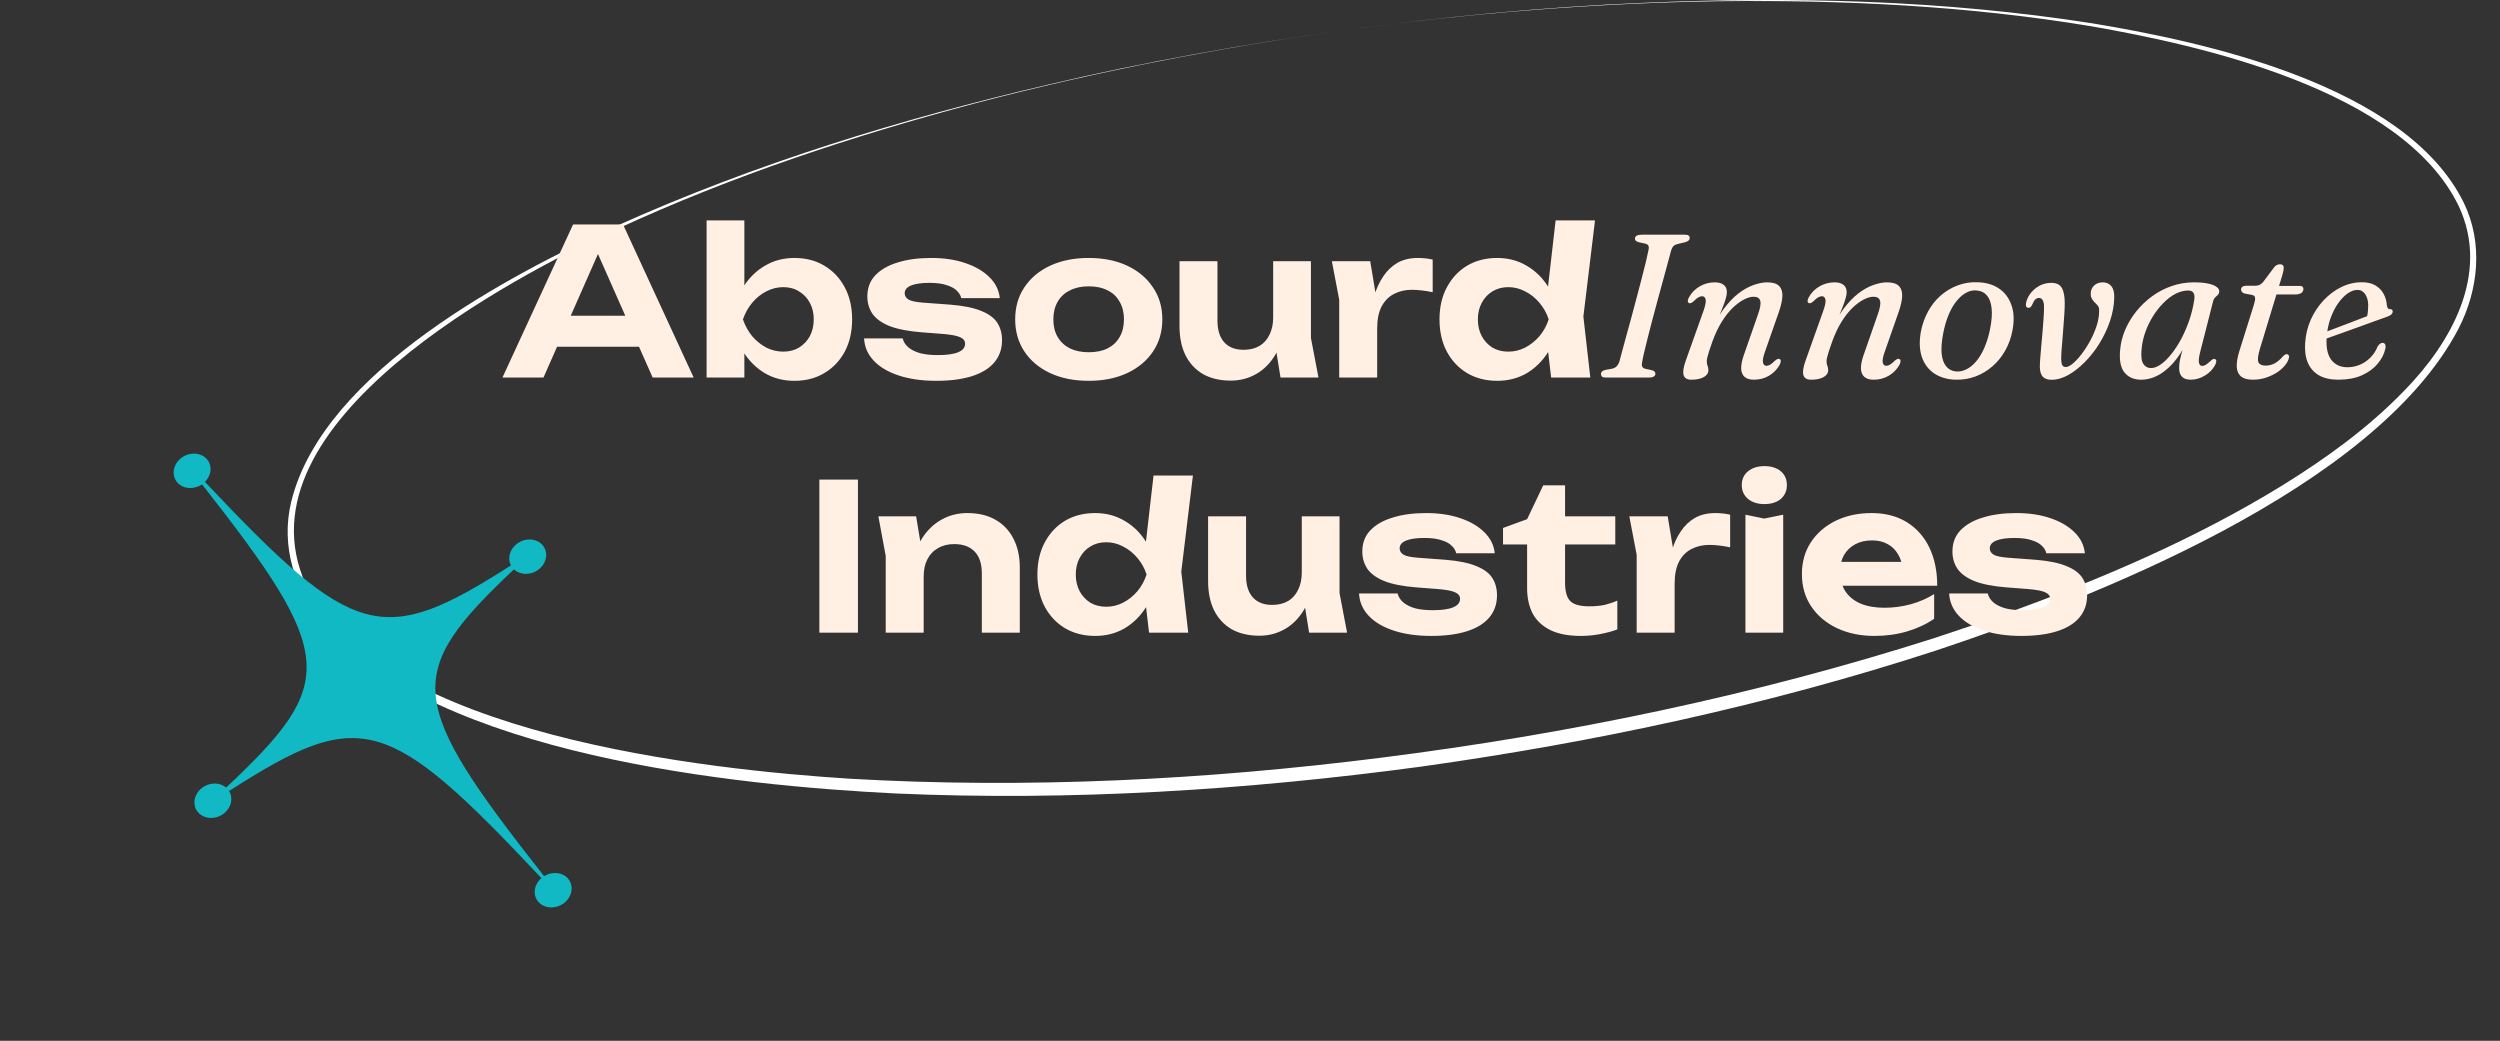 <svg width="245" height="102" viewBox="0 0 245 102" fill="none" xmlns="http://www.w3.org/2000/svg">
<rect x="0" y="0" width="245" height="102" fill="#333333" stroke="none"/>
<path d="M131.702 2.963C119.592 4.663 107.401 7.008 95.508 10.139C83.604 13.317 71.763 17.22 60.419 22.467C50.37 27.062 22.886 41.426 29.948 57.231C37.346 72.083 69.363 75.426 83.265 76.314C100.645 77.316 118.159 76.433 135.45 74.243C153.651 71.939 171.817 68.189 189.464 62.564C191.382 61.926 194.585 60.869 196.493 60.162C205.8 56.787 215.018 52.881 223.635 47.593C227.913 44.941 232.085 41.957 235.693 38.207C240.062 33.722 244.121 26.895 240.941 20.167C235.418 8.777 215.546 4.423 204.981 2.581C192.877 0.563 180.57 -0.021 168.347 0.119C156.149 0.3 143.818 1.329 131.702 2.961V2.963ZM131.702 2.963C141.374 1.654 151.273 0.684 160.999 0.281C175.672 -0.359 190.453 0.009 205.019 2.281C215.835 4.073 235.753 8.283 241.448 19.861C243.381 23.84 242.893 28.428 240.914 32.251C232.681 47.943 204.772 58.752 189.753 63.743C173.246 69.127 156.267 72.746 139.235 75.133C122.196 77.43 104.953 78.517 87.804 77.762C72.154 76.984 42.843 74.049 31.613 61.038C28.916 57.864 27.474 53.547 28.545 49.147C31.698 36.335 50.227 26.842 60.321 22.186C74.008 16.028 88.292 11.66 102.683 8.303C112.215 6.056 122.036 4.311 131.702 2.963Z" fill="white"/>
<path d="M19.409 79.605C18.816 78.915 18.986 77.845 19.789 77.219C20.525 76.646 21.535 76.648 22.157 77.184C33.09 66.914 32.983 64.263 19.799 47.465C19.002 48.008 17.941 47.939 17.372 47.278C16.778 46.588 16.948 45.518 17.751 44.892C18.554 44.267 19.691 44.319 20.285 45.009C20.829 45.642 20.726 46.587 20.085 47.224C34.731 62.758 37.49 63.45 50.069 55.414C49.717 54.739 49.934 53.853 50.638 53.306C51.441 52.68 52.577 52.733 53.171 53.422C53.764 54.112 53.594 55.182 52.791 55.807C52.034 56.397 50.987 56.376 50.369 55.795C39.515 66.028 39.804 68.698 53.32 85.865C54.104 85.379 55.115 85.463 55.666 86.103C56.259 86.793 56.089 87.863 55.286 88.488C54.483 89.114 53.347 89.061 52.753 88.372C52.178 87.703 52.325 86.688 53.06 86.055C37.952 69.986 35.313 69.271 22.446 77.52C22.876 78.206 22.679 79.147 21.942 79.721C21.139 80.346 20.003 80.294 19.409 79.605Z" fill="#10B9C3"/>
<path d="M53.34 33.98V30.94H63.7V33.98H53.34ZM61.06 22L67.98 37H63.96L58.02 23.58H59.18L53.26 37H49.24L56.16 22H61.06ZM69.247 21.6H72.947V29.06L72.447 30.04V32.72L72.947 33.68V37H69.247V21.6ZM71.707 31.3C71.907 30.073 72.287 29.013 72.847 28.12C73.407 27.227 74.114 26.533 74.967 26.04C75.82 25.533 76.78 25.28 77.847 25.28C78.967 25.28 79.947 25.533 80.787 26.04C81.64 26.547 82.307 27.253 82.787 28.16C83.267 29.053 83.507 30.1 83.507 31.3C83.507 32.5 83.267 33.553 82.787 34.46C82.307 35.353 81.64 36.053 80.787 36.56C79.947 37.067 78.967 37.32 77.847 37.32C76.78 37.32 75.82 37.073 74.967 36.58C74.114 36.073 73.407 35.373 72.847 34.48C72.287 33.573 71.907 32.513 71.707 31.3ZM79.747 31.3C79.747 30.687 79.62 30.147 79.367 29.68C79.114 29.2 78.76 28.827 78.307 28.56C77.867 28.28 77.353 28.14 76.767 28.14C76.18 28.14 75.62 28.28 75.087 28.56C74.567 28.827 74.107 29.2 73.707 29.68C73.32 30.147 73.02 30.687 72.807 31.3C73.02 31.913 73.32 32.46 73.707 32.94C74.107 33.407 74.567 33.78 75.087 34.06C75.62 34.327 76.18 34.46 76.767 34.46C77.353 34.46 77.867 34.327 78.307 34.06C78.76 33.78 79.114 33.407 79.367 32.94C79.62 32.46 79.747 31.913 79.747 31.3ZM98.2 33.34C98.2 34.193 97.947 34.92 97.44 35.52C96.947 36.107 96.22 36.553 95.26 36.86C94.3 37.167 93.133 37.32 91.76 37.32C90.36 37.32 89.133 37.147 88.08 36.8C87.027 36.453 86.207 35.967 85.62 35.34C85.034 34.713 84.72 33.987 84.68 33.16H88.46C88.54 33.493 88.727 33.787 89.02 34.04C89.327 34.293 89.72 34.487 90.2 34.62C90.68 34.74 91.247 34.8 91.9 34.8C92.78 34.8 93.447 34.707 93.9 34.52C94.353 34.333 94.58 34.053 94.58 33.68C94.58 33.4 94.413 33.187 94.08 33.04C93.76 32.893 93.18 32.787 92.34 32.72L90.26 32.56C88.954 32.453 87.913 32.247 87.14 31.94C86.367 31.62 85.814 31.213 85.48 30.72C85.16 30.227 85 29.673 85 29.06C85 28.22 85.26 27.527 85.78 26.98C86.314 26.42 87.047 26 87.98 25.72C88.913 25.427 90.007 25.28 91.26 25.28C92.513 25.28 93.627 25.447 94.6 25.78C95.587 26.113 96.374 26.573 96.96 27.16C97.56 27.747 97.9 28.433 97.98 29.22H94.2C94.147 28.953 94 28.707 93.76 28.48C93.534 28.253 93.2 28.073 92.76 27.94C92.334 27.793 91.773 27.72 91.08 27.72C90.293 27.72 89.694 27.807 89.28 27.98C88.867 28.153 88.66 28.407 88.66 28.74C88.66 28.993 88.787 29.2 89.04 29.36C89.293 29.507 89.773 29.607 90.48 29.66L93.18 29.86C94.46 29.967 95.46 30.173 96.18 30.48C96.913 30.773 97.433 31.16 97.74 31.64C98.047 32.12 98.2 32.687 98.2 33.34ZM106.688 37.32C105.248 37.32 103.988 37.067 102.908 36.56C101.828 36.053 100.988 35.347 100.388 34.44C99.788 33.533 99.488 32.487 99.488 31.3C99.488 30.1 99.788 29.053 100.388 28.16C100.988 27.253 101.828 26.547 102.908 26.04C104.001 25.533 105.261 25.28 106.688 25.28C108.128 25.28 109.388 25.533 110.468 26.04C111.548 26.547 112.388 27.253 112.988 28.16C113.601 29.053 113.908 30.1 113.908 31.3C113.908 32.5 113.601 33.553 112.988 34.46C112.388 35.353 111.548 36.053 110.468 36.56C109.388 37.067 108.128 37.32 106.688 37.32ZM106.688 34.52C107.421 34.52 108.041 34.393 108.548 34.14C109.068 33.873 109.461 33.5 109.728 33.02C110.008 32.54 110.148 31.967 110.148 31.3C110.148 30.633 110.008 30.06 109.728 29.58C109.461 29.087 109.068 28.713 108.548 28.46C108.041 28.193 107.421 28.06 106.688 28.06C105.981 28.06 105.368 28.193 104.848 28.46C104.328 28.713 103.928 29.087 103.648 29.58C103.368 30.06 103.228 30.633 103.228 31.3C103.228 31.967 103.368 32.54 103.648 33.02C103.928 33.5 104.328 33.873 104.848 34.14C105.368 34.393 105.981 34.52 106.688 34.52ZM120.611 37.3C119.557 37.3 118.651 37.087 117.891 36.66C117.144 36.22 116.571 35.6 116.171 34.8C115.784 34 115.591 33.053 115.591 31.96V25.6H119.311V31.42C119.311 32.34 119.531 33.047 119.971 33.54C120.411 34.033 121.044 34.28 121.871 34.28C122.484 34.28 123.004 34.153 123.431 33.9C123.857 33.647 124.184 33.28 124.411 32.8C124.651 32.32 124.771 31.753 124.771 31.1L125.931 31.72C125.797 32.92 125.477 33.94 124.971 34.78C124.477 35.607 123.851 36.233 123.091 36.66C122.344 37.087 121.517 37.3 120.611 37.3ZM125.491 37L124.771 32.56V25.6H128.471V33.12L129.211 37H125.491ZM130.523 25.6H134.283L134.963 29.7V37H131.243V29.38L130.523 25.6ZM140.403 25.44V28.64C140.043 28.56 139.683 28.5 139.323 28.46C138.977 28.42 138.657 28.4 138.363 28.4C137.723 28.4 137.143 28.533 136.623 28.8C136.117 29.053 135.71 29.46 135.403 30.02C135.11 30.58 134.963 31.307 134.963 32.2L134.223 31.28C134.317 30.467 134.47 29.7 134.683 28.98C134.897 28.26 135.19 27.627 135.563 27.08C135.937 26.52 136.397 26.08 136.943 25.76C137.503 25.44 138.177 25.28 138.963 25.28C139.19 25.28 139.43 25.293 139.683 25.32C139.937 25.347 140.177 25.387 140.403 25.44ZM152.011 37L151.511 32.7L152.191 31.34L151.531 29.62L152.451 21.6H156.311L155.171 31.02L155.851 37H152.011ZM152.871 31.3C152.671 32.513 152.291 33.573 151.731 34.48C151.171 35.373 150.464 36.073 149.611 36.58C148.757 37.073 147.797 37.32 146.731 37.32C145.611 37.32 144.624 37.067 143.771 36.56C142.931 36.053 142.271 35.353 141.791 34.46C141.311 33.553 141.071 32.5 141.071 31.3C141.071 30.1 141.311 29.053 141.791 28.16C142.271 27.253 142.931 26.547 143.771 26.04C144.624 25.533 145.611 25.28 146.731 25.28C147.797 25.28 148.757 25.533 149.611 26.04C150.464 26.533 151.171 27.227 151.731 28.12C152.304 29.013 152.684 30.073 152.871 31.3ZM144.831 31.3C144.831 31.913 144.957 32.46 145.211 32.94C145.464 33.407 145.811 33.78 146.251 34.06C146.704 34.327 147.224 34.46 147.811 34.46C148.397 34.46 148.951 34.327 149.471 34.06C150.004 33.78 150.471 33.407 150.871 32.94C151.271 32.46 151.571 31.913 151.771 31.3C151.571 30.687 151.271 30.147 150.871 29.68C150.471 29.2 150.004 28.827 149.471 28.56C148.951 28.28 148.397 28.14 147.811 28.14C147.224 28.14 146.704 28.28 146.251 28.56C145.811 28.827 145.464 29.2 145.211 29.68C144.957 30.147 144.831 30.687 144.831 31.3ZM160.938 35.45C160.884 35.657 160.884 35.817 160.938 35.93C160.991 36.043 161.104 36.117 161.278 36.15L161.848 36.27C161.981 36.303 162.078 36.35 162.138 36.41C162.198 36.463 162.228 36.537 162.228 36.63C162.228 36.743 162.174 36.833 162.068 36.9C161.968 36.967 161.834 37 161.668 37H157.378C157.191 37 157.064 36.97 156.998 36.91C156.931 36.843 156.898 36.76 156.898 36.66C156.898 36.553 156.934 36.467 157.008 36.4C157.088 36.333 157.194 36.283 157.328 36.25L157.948 36.14C158.148 36.1 158.304 36.023 158.418 35.91C158.538 35.797 158.634 35.63 158.708 35.41C158.774 35.15 158.868 34.797 158.988 34.35C159.114 33.897 159.254 33.383 159.408 32.81C159.568 32.237 159.734 31.63 159.908 30.99C160.081 30.35 160.251 29.71 160.418 29.07C160.591 28.43 160.751 27.82 160.898 27.24C161.051 26.653 161.184 26.127 161.298 25.66C161.411 25.193 161.494 24.817 161.548 24.53C161.594 24.343 161.594 24.197 161.548 24.09C161.501 23.983 161.388 23.91 161.208 23.87L160.608 23.74C160.468 23.7 160.368 23.653 160.308 23.6C160.254 23.54 160.228 23.463 160.228 23.37C160.228 23.25 160.284 23.16 160.398 23.1C160.511 23.033 160.674 23 160.888 23H165.128C165.308 23 165.428 23.03 165.488 23.09C165.554 23.143 165.588 23.22 165.588 23.32C165.588 23.427 165.548 23.513 165.468 23.58C165.394 23.647 165.281 23.7 165.128 23.74L164.458 23.9C164.271 23.94 164.128 24.003 164.028 24.09C163.928 24.177 163.844 24.32 163.778 24.52C163.698 24.82 163.591 25.217 163.458 25.71C163.324 26.197 163.174 26.747 163.008 27.36C162.841 27.967 162.668 28.603 162.488 29.27C162.308 29.93 162.131 30.587 161.958 31.24C161.791 31.887 161.634 32.493 161.488 33.06C161.348 33.62 161.228 34.11 161.128 34.53C161.028 34.95 160.964 35.257 160.938 35.45ZM165.514 29.7C165.441 29.66 165.404 29.59 165.404 29.49C165.404 29.39 165.444 29.27 165.524 29.13C165.771 28.683 166.117 28.33 166.564 28.07C167.017 27.803 167.517 27.67 168.064 27.67C168.424 27.67 168.707 27.75 168.914 27.91C169.127 28.07 169.234 28.31 169.234 28.63C169.234 28.823 169.194 29.047 169.114 29.3C169.041 29.553 168.934 29.853 168.794 30.2C168.654 30.547 168.484 30.963 168.284 31.45C168.084 31.93 167.864 32.497 167.624 33.15L167.584 32.75C167.964 31.797 168.394 30.993 168.874 30.34C169.354 29.687 169.847 29.163 170.354 28.77C170.867 28.377 171.367 28.097 171.854 27.93C172.341 27.757 172.784 27.67 173.184 27.67C173.737 27.67 174.127 27.79 174.354 28.03C174.587 28.263 174.694 28.597 174.674 29.03C174.654 29.463 174.537 29.983 174.324 30.59L172.984 34.42C172.791 34.953 172.721 35.327 172.774 35.54C172.827 35.747 172.941 35.85 173.114 35.85C173.227 35.85 173.347 35.813 173.474 35.74C173.601 35.667 173.754 35.54 173.934 35.36C174.047 35.267 174.137 35.207 174.204 35.18C174.277 35.153 174.344 35.157 174.404 35.19C174.484 35.223 174.521 35.29 174.514 35.39C174.514 35.49 174.477 35.613 174.404 35.76C174.157 36.2 173.811 36.553 173.364 36.82C172.924 37.08 172.431 37.21 171.884 37.21C171.477 37.21 171.171 37.117 170.964 36.93C170.757 36.743 170.647 36.473 170.634 36.12C170.627 35.76 170.711 35.33 170.884 34.83L172.264 30.87C172.504 30.21 172.584 29.747 172.504 29.48C172.431 29.213 172.214 29.08 171.854 29.08C171.581 29.08 171.267 29.17 170.914 29.35C170.561 29.53 170.194 29.8 169.814 30.16C169.441 30.52 169.081 30.977 168.734 31.53C168.394 32.077 168.091 32.717 167.824 33.45C167.684 33.857 167.571 34.187 167.484 34.44C167.404 34.693 167.347 34.893 167.314 35.04C167.281 35.187 167.264 35.313 167.264 35.42C167.264 35.593 167.291 35.74 167.344 35.86C167.397 35.973 167.424 36.113 167.424 36.28C167.424 36.56 167.271 36.787 166.964 36.96C166.664 37.127 166.257 37.21 165.744 37.21C165.331 37.21 165.081 37.057 164.994 36.75C164.907 36.437 164.981 35.96 165.214 35.32L166.944 30.46C167.131 29.927 167.201 29.557 167.154 29.35C167.107 29.137 166.991 29.03 166.804 29.03C166.697 29.03 166.577 29.067 166.444 29.14C166.317 29.207 166.164 29.333 165.984 29.52C165.877 29.613 165.787 29.673 165.714 29.7C165.647 29.727 165.581 29.727 165.514 29.7ZM177.252 29.7C177.179 29.66 177.142 29.59 177.142 29.49C177.142 29.39 177.182 29.27 177.262 29.13C177.509 28.683 177.856 28.33 178.302 28.07C178.756 27.803 179.256 27.67 179.802 27.67C180.162 27.67 180.446 27.75 180.652 27.91C180.866 28.07 180.972 28.31 180.972 28.63C180.972 28.823 180.932 29.047 180.852 29.3C180.779 29.553 180.672 29.853 180.532 30.2C180.392 30.547 180.222 30.963 180.022 31.45C179.822 31.93 179.602 32.497 179.362 33.15L179.322 32.75C179.702 31.797 180.132 30.993 180.612 30.34C181.092 29.687 181.586 29.163 182.092 28.77C182.606 28.377 183.106 28.097 183.592 27.93C184.079 27.757 184.522 27.67 184.922 27.67C185.476 27.67 185.866 27.79 186.092 28.03C186.326 28.263 186.432 28.597 186.412 29.03C186.392 29.463 186.276 29.983 186.062 30.59L184.722 34.42C184.529 34.953 184.459 35.327 184.512 35.54C184.566 35.747 184.679 35.85 184.852 35.85C184.966 35.85 185.086 35.813 185.212 35.74C185.339 35.667 185.492 35.54 185.672 35.36C185.786 35.267 185.876 35.207 185.942 35.18C186.016 35.153 186.082 35.157 186.142 35.19C186.222 35.223 186.259 35.29 186.252 35.39C186.252 35.49 186.216 35.613 186.142 35.76C185.896 36.2 185.549 36.553 185.102 36.82C184.662 37.08 184.169 37.21 183.622 37.21C183.216 37.21 182.909 37.117 182.702 36.93C182.496 36.743 182.386 36.473 182.372 36.12C182.366 35.76 182.449 35.33 182.622 34.83L184.002 30.87C184.242 30.21 184.322 29.747 184.242 29.48C184.169 29.213 183.952 29.08 183.592 29.08C183.319 29.08 183.006 29.17 182.652 29.35C182.299 29.53 181.932 29.8 181.552 30.16C181.179 30.52 180.819 30.977 180.472 31.53C180.132 32.077 179.829 32.717 179.562 33.45C179.422 33.857 179.309 34.187 179.222 34.44C179.142 34.693 179.086 34.893 179.052 35.04C179.019 35.187 179.002 35.313 179.002 35.42C179.002 35.593 179.029 35.74 179.082 35.86C179.136 35.973 179.162 36.113 179.162 36.28C179.162 36.56 179.009 36.787 178.702 36.96C178.402 37.127 177.996 37.21 177.482 37.21C177.069 37.21 176.819 37.057 176.732 36.75C176.646 36.437 176.719 35.96 176.952 35.32L178.682 30.46C178.869 29.927 178.939 29.557 178.892 29.35C178.846 29.137 178.729 29.03 178.542 29.03C178.436 29.03 178.316 29.067 178.182 29.14C178.056 29.207 177.902 29.333 177.722 29.52C177.616 29.613 177.526 29.673 177.452 29.7C177.386 29.727 177.319 29.727 177.252 29.7ZM193.79 27.66C194.61 27.68 195.307 27.88 195.88 28.26C196.454 28.64 196.864 29.177 197.11 29.87C197.364 30.557 197.404 31.38 197.23 32.34C197.097 33.067 196.86 33.733 196.52 34.34C196.18 34.947 195.76 35.467 195.26 35.9C194.76 36.333 194.2 36.667 193.58 36.9C192.967 37.127 192.314 37.23 191.62 37.21C190.827 37.183 190.144 36.983 189.57 36.61C189.004 36.237 188.597 35.703 188.35 35.01C188.11 34.317 188.074 33.49 188.24 32.53C188.38 31.797 188.617 31.127 188.95 30.52C189.284 29.913 189.697 29.393 190.19 28.96C190.69 28.527 191.244 28.197 191.85 27.97C192.464 27.737 193.11 27.633 193.79 27.66ZM191.66 36.4C191.947 36.427 192.23 36.387 192.51 36.28C192.79 36.173 193.057 36.007 193.31 35.78C193.57 35.547 193.807 35.263 194.02 34.93C194.24 34.59 194.434 34.197 194.6 33.75C194.774 33.303 194.914 32.813 195.02 32.28C195.187 31.453 195.24 30.767 195.18 30.22C195.12 29.667 194.967 29.247 194.72 28.96C194.48 28.667 194.157 28.503 193.75 28.47C193.464 28.437 193.184 28.473 192.91 28.58C192.644 28.687 192.384 28.857 192.13 29.09C191.884 29.317 191.65 29.6 191.43 29.94C191.217 30.28 191.027 30.673 190.86 31.12C190.694 31.56 190.557 32.05 190.45 32.59C190.284 33.417 190.227 34.107 190.28 34.66C190.34 35.207 190.49 35.623 190.73 35.91C190.97 36.197 191.28 36.36 191.66 36.4ZM199.904 35.97C199.904 35.75 199.918 35.463 199.944 35.11C199.971 34.75 200.004 34.353 200.044 33.92C200.084 33.48 200.124 33.033 200.164 32.58C200.204 32.12 200.238 31.683 200.264 31.27C200.298 30.85 200.314 30.48 200.314 30.16C200.321 29.84 200.281 29.6 200.194 29.44C200.114 29.28 199.991 29.2 199.824 29.2C199.691 29.2 199.571 29.247 199.464 29.34C199.364 29.433 199.274 29.58 199.194 29.78C199.128 29.927 199.064 30.03 199.004 30.09C198.944 30.143 198.874 30.17 198.794 30.17C198.708 30.17 198.638 30.137 198.584 30.07C198.531 29.997 198.518 29.89 198.544 29.75C198.598 29.423 198.734 29.107 198.954 28.8C199.181 28.487 199.471 28.23 199.824 28.03C200.184 27.823 200.584 27.72 201.024 27.72C201.524 27.72 201.868 27.883 202.054 28.21C202.248 28.537 202.344 29.037 202.344 29.71C202.344 30.017 202.331 30.373 202.304 30.78C202.278 31.187 202.248 31.61 202.214 32.05C202.188 32.483 202.154 32.907 202.114 33.32C202.081 33.727 202.051 34.093 202.024 34.42C202.004 34.74 201.994 34.983 201.994 35.15C202.001 35.457 202.038 35.67 202.104 35.79C202.178 35.91 202.288 35.97 202.434 35.97C202.621 35.97 202.851 35.86 203.124 35.64C203.398 35.413 203.681 35.11 203.974 34.73C204.274 34.343 204.554 33.913 204.814 33.44C205.074 32.967 205.288 32.48 205.454 31.98C205.621 31.48 205.708 31 205.714 30.54C205.728 30.333 205.708 30.177 205.654 30.07C205.601 29.963 205.494 29.837 205.334 29.69C205.188 29.557 205.074 29.413 204.994 29.26C204.914 29.107 204.881 28.923 204.894 28.71C204.908 28.417 205.021 28.17 205.234 27.97C205.454 27.77 205.731 27.67 206.064 27.67C206.431 27.67 206.714 27.797 206.914 28.05C207.121 28.297 207.214 28.68 207.194 29.2C207.174 29.953 207.034 30.713 206.774 31.48C206.514 32.24 206.171 32.967 205.744 33.66C205.318 34.347 204.838 34.957 204.304 35.49C203.778 36.023 203.234 36.447 202.674 36.76C202.114 37.067 201.574 37.22 201.054 37.22C200.674 37.22 200.388 37.12 200.194 36.92C200.008 36.72 199.911 36.403 199.904 35.97ZM215.636 34.42C215.496 34.967 215.449 35.343 215.496 35.55C215.543 35.757 215.646 35.86 215.806 35.86C215.926 35.86 216.046 35.823 216.166 35.75C216.286 35.677 216.439 35.553 216.626 35.38C216.733 35.28 216.819 35.217 216.886 35.19C216.959 35.163 217.026 35.167 217.086 35.2C217.166 35.24 217.203 35.31 217.196 35.41C217.196 35.503 217.159 35.623 217.086 35.77C216.846 36.21 216.503 36.56 216.056 36.82C215.616 37.08 215.163 37.21 214.696 37.21C214.309 37.21 214.023 37.113 213.836 36.92C213.649 36.727 213.556 36.447 213.556 36.08C213.556 35.927 213.566 35.757 213.586 35.57C213.613 35.383 213.659 35.153 213.726 34.88C213.793 34.6 213.886 34.257 214.006 33.85C214.126 33.437 214.279 32.933 214.466 32.34L214.646 32.66C214.286 33.627 213.849 34.45 213.336 35.13C212.823 35.803 212.266 36.32 211.666 36.68C211.066 37.033 210.453 37.21 209.826 37.21C209.126 37.21 208.583 36.973 208.196 36.5C207.816 36.027 207.676 35.28 207.776 34.26C207.836 33.593 208.003 32.94 208.276 32.3C208.556 31.66 208.919 31.06 209.366 30.5C209.819 29.94 210.339 29.447 210.926 29.02C211.513 28.593 212.149 28.263 212.836 28.03C213.529 27.79 214.249 27.67 214.996 27.67C215.556 27.67 216.023 27.71 216.396 27.79C216.769 27.87 217.046 27.98 217.226 28.12C217.413 28.253 217.499 28.407 217.486 28.58C217.473 28.72 217.423 28.83 217.336 28.91C217.256 28.99 217.173 29.07 217.086 29.15C216.999 29.223 216.936 29.333 216.896 29.48L215.636 34.42ZM209.876 34.19C209.809 34.883 209.863 35.37 210.036 35.65C210.216 35.93 210.469 36.07 210.796 36.07C211.096 36.07 211.413 35.953 211.746 35.72C212.086 35.487 212.426 35.157 212.766 34.73C213.113 34.303 213.436 33.813 213.736 33.26C214.036 32.7 214.299 32.097 214.526 31.45C214.753 30.803 214.919 30.137 215.026 29.45C215.086 29.11 215.066 28.863 214.966 28.71C214.866 28.55 214.696 28.47 214.456 28.47C214.043 28.47 213.626 28.577 213.206 28.79C212.793 29.003 212.399 29.3 212.026 29.68C211.653 30.053 211.313 30.483 211.006 30.97C210.699 31.457 210.446 31.977 210.246 32.53C210.053 33.077 209.929 33.63 209.876 34.19ZM220.735 28.91L219.945 28.76C219.838 28.72 219.758 28.667 219.705 28.6C219.652 28.533 219.625 28.46 219.625 28.38C219.625 28.26 219.672 28.167 219.765 28.1C219.865 28.033 219.998 28 220.165 28H221.055C221.208 28 221.342 27.97 221.455 27.91C221.575 27.843 221.685 27.753 221.785 27.64L222.885 26.17C222.972 26.063 223.062 25.993 223.155 25.96C223.248 25.92 223.345 25.9 223.445 25.9C223.565 25.9 223.655 25.93 223.715 25.99C223.775 26.05 223.805 26.137 223.805 26.25C223.805 26.323 223.795 26.42 223.775 26.54C223.755 26.653 223.722 26.787 223.675 26.94L221.485 34.14C221.278 34.82 221.225 35.273 221.325 35.5C221.432 35.72 221.665 35.83 222.025 35.83C222.332 35.83 222.618 35.763 222.885 35.63C223.158 35.49 223.438 35.257 223.725 34.93C223.805 34.843 223.872 34.787 223.925 34.76C223.985 34.727 224.045 34.71 224.105 34.71C224.178 34.71 224.235 34.737 224.275 34.79C224.322 34.843 224.338 34.913 224.325 35C224.298 35.22 224.188 35.46 223.995 35.72C223.808 35.973 223.555 36.213 223.235 36.44C222.915 36.66 222.545 36.843 222.125 36.99C221.705 37.137 221.255 37.21 220.775 37.21C220.268 37.21 219.885 37.107 219.625 36.9C219.372 36.687 219.232 36.38 219.205 35.98C219.178 35.573 219.255 35.073 219.435 34.48L220.885 29.85C220.985 29.517 221.022 29.287 220.995 29.16C220.975 29.033 220.888 28.95 220.735 28.91ZM222.425 28.86L222.695 28.02H225.385C225.618 28.02 225.735 28.12 225.735 28.32C225.735 28.487 225.662 28.62 225.515 28.72C225.368 28.813 225.172 28.86 224.925 28.86H222.425ZM227.005 32.87C227.005 32.87 227.128 32.823 227.375 32.73C227.622 32.637 227.945 32.517 228.345 32.37C228.745 32.217 229.175 32.053 229.635 31.88C230.102 31.7 230.555 31.527 230.995 31.36C231.435 31.193 231.818 31.047 232.145 30.92L231.915 31.24C231.968 31.073 232.008 30.887 232.035 30.68C232.062 30.473 232.078 30.227 232.085 29.94C232.085 29.493 231.988 29.127 231.795 28.84C231.608 28.553 231.355 28.41 231.035 28.41C230.722 28.41 230.398 28.527 230.065 28.76C229.732 28.993 229.418 29.32 229.125 29.74C228.832 30.16 228.585 30.65 228.385 31.21C228.185 31.77 228.062 32.377 228.015 33.03C227.942 34.01 228.088 34.75 228.455 35.25C228.828 35.743 229.358 35.99 230.045 35.99C230.458 35.99 230.855 35.913 231.235 35.76C231.622 35.6 231.968 35.37 232.275 35.07C232.588 34.763 232.832 34.393 233.005 33.96C233.098 33.82 233.182 33.727 233.255 33.68C233.328 33.627 233.408 33.6 233.495 33.6C233.602 33.6 233.682 33.647 233.735 33.74C233.795 33.827 233.805 33.967 233.765 34.16C233.658 34.68 233.408 35.173 233.015 35.64C232.628 36.107 232.112 36.487 231.465 36.78C230.818 37.067 230.048 37.21 229.155 37.21C228.388 37.21 227.755 37.067 227.255 36.78C226.755 36.487 226.392 36.073 226.165 35.54C225.938 35 225.852 34.353 225.905 33.6C225.958 32.8 226.142 32.043 226.455 31.33C226.775 30.617 227.192 29.987 227.705 29.44C228.218 28.887 228.795 28.453 229.435 28.14C230.082 27.82 230.758 27.66 231.465 27.66C231.992 27.66 232.432 27.763 232.785 27.97C233.138 28.177 233.408 28.453 233.595 28.8C233.782 29.14 233.888 29.523 233.915 29.95C233.928 30.05 233.958 30.133 234.005 30.2C234.052 30.267 234.118 30.3 234.205 30.3C234.298 30.293 234.368 30.31 234.415 30.35C234.462 30.39 234.485 30.45 234.485 30.53C234.485 30.63 234.442 30.723 234.355 30.81C234.268 30.897 234.102 30.983 233.855 31.07C233.595 31.157 233.248 31.28 232.815 31.44C232.388 31.593 231.922 31.763 231.415 31.95C230.908 32.13 230.398 32.313 229.885 32.5C229.378 32.68 228.912 32.847 228.485 33C228.065 33.153 227.725 33.277 227.465 33.37C227.212 33.463 227.085 33.51 227.085 33.51L227.005 32.87ZM80.298 47H84.078V62H80.298V47ZM86.08 50.6H89.78L90.52 55.04V62H86.8V54.48L86.08 50.6ZM94.78 50.28C95.873 50.28 96.8 50.5 97.56 50.94C98.333 51.38 98.92 52 99.32 52.8C99.733 53.587 99.94 54.533 99.94 55.64V62H96.22V56.2C96.22 55.253 95.987 54.54 95.52 54.06C95.053 53.567 94.387 53.32 93.52 53.32C92.907 53.32 92.373 53.453 91.92 53.72C91.467 53.973 91.12 54.34 90.88 54.82C90.64 55.287 90.52 55.847 90.52 56.5L89.34 55.88C89.487 54.667 89.813 53.647 90.32 52.82C90.84 51.993 91.48 51.367 92.24 50.94C93.013 50.5 93.86 50.28 94.78 50.28ZM112.606 62L112.106 57.7L112.786 56.34L112.126 54.62L113.046 46.6H116.906L115.766 56.02L116.446 62H112.606ZM113.466 56.3C113.266 57.513 112.886 58.573 112.326 59.48C111.766 60.373 111.06 61.073 110.206 61.58C109.353 62.073 108.393 62.32 107.326 62.32C106.206 62.32 105.22 62.067 104.366 61.56C103.526 61.053 102.866 60.353 102.386 59.46C101.906 58.553 101.666 57.5 101.666 56.3C101.666 55.1 101.906 54.053 102.386 53.16C102.866 52.253 103.526 51.547 104.366 51.04C105.22 50.533 106.206 50.28 107.326 50.28C108.393 50.28 109.353 50.533 110.206 51.04C111.06 51.533 111.766 52.227 112.326 53.12C112.9 54.013 113.28 55.073 113.466 56.3ZM105.426 56.3C105.426 56.913 105.553 57.46 105.806 57.94C106.06 58.407 106.406 58.78 106.846 59.06C107.3 59.327 107.82 59.46 108.406 59.46C108.993 59.46 109.546 59.327 110.066 59.06C110.6 58.78 111.066 58.407 111.466 57.94C111.866 57.46 112.166 56.913 112.366 56.3C112.166 55.687 111.866 55.147 111.466 54.68C111.066 54.2 110.6 53.827 110.066 53.56C109.546 53.28 108.993 53.14 108.406 53.14C107.82 53.14 107.3 53.28 106.846 53.56C106.406 53.827 106.06 54.2 105.806 54.68C105.553 55.147 105.426 55.687 105.426 56.3ZM123.414 62.3C122.36 62.3 121.454 62.087 120.694 61.66C119.947 61.22 119.374 60.6 118.974 59.8C118.587 59 118.394 58.053 118.394 56.96V50.6H122.114V56.42C122.114 57.34 122.334 58.047 122.774 58.54C123.214 59.033 123.847 59.28 124.674 59.28C125.287 59.28 125.807 59.153 126.234 58.9C126.66 58.647 126.987 58.28 127.214 57.8C127.454 57.32 127.574 56.753 127.574 56.1L128.734 56.72C128.6 57.92 128.28 58.94 127.774 59.78C127.28 60.607 126.654 61.233 125.894 61.66C125.147 62.087 124.32 62.3 123.414 62.3ZM128.294 62L127.574 57.56V50.6H131.274V58.12L132.014 62H128.294ZM146.706 58.34C146.706 59.193 146.453 59.92 145.946 60.52C145.453 61.107 144.726 61.553 143.766 61.86C142.806 62.167 141.639 62.32 140.266 62.32C138.866 62.32 137.639 62.147 136.586 61.8C135.533 61.453 134.713 60.967 134.126 60.34C133.539 59.713 133.226 58.987 133.186 58.16H136.966C137.046 58.493 137.233 58.787 137.526 59.04C137.833 59.293 138.226 59.487 138.706 59.62C139.186 59.74 139.753 59.8 140.406 59.8C141.286 59.8 141.953 59.707 142.406 59.52C142.859 59.333 143.086 59.053 143.086 58.68C143.086 58.4 142.919 58.187 142.586 58.04C142.266 57.893 141.686 57.787 140.846 57.72L138.766 57.56C137.459 57.453 136.419 57.247 135.646 56.94C134.873 56.62 134.319 56.213 133.986 55.72C133.666 55.227 133.506 54.673 133.506 54.06C133.506 53.22 133.766 52.527 134.286 51.98C134.819 51.42 135.553 51 136.486 50.72C137.419 50.427 138.513 50.28 139.766 50.28C141.019 50.28 142.133 50.447 143.106 50.78C144.093 51.113 144.879 51.573 145.466 52.16C146.066 52.747 146.406 53.433 146.486 54.22H142.706C142.653 53.953 142.506 53.707 142.266 53.48C142.039 53.253 141.706 53.073 141.266 52.94C140.839 52.793 140.279 52.72 139.586 52.72C138.799 52.72 138.199 52.807 137.786 52.98C137.373 53.153 137.166 53.407 137.166 53.74C137.166 53.993 137.293 54.2 137.546 54.36C137.799 54.507 138.279 54.607 138.986 54.66L141.686 54.86C142.966 54.967 143.966 55.173 144.686 55.48C145.419 55.773 145.939 56.16 146.246 56.64C146.553 57.12 146.706 57.687 146.706 58.34ZM147.297 53.36V51.74L149.657 50.88L151.237 47.56H153.377V50.6H158.297V53.36H153.377V57.12C153.377 57.973 153.551 58.573 153.897 58.92C154.244 59.253 154.864 59.42 155.757 59.42C156.317 59.42 156.817 59.373 157.257 59.28C157.697 59.173 158.111 59.033 158.497 58.86V61.68C158.097 61.84 157.571 61.987 156.917 62.12C156.277 62.253 155.611 62.32 154.917 62.32C153.704 62.32 152.704 62.127 151.917 61.74C151.144 61.353 150.571 60.813 150.197 60.12C149.837 59.413 149.657 58.587 149.657 57.64V53.36H147.297ZM159.674 50.6H163.434L164.114 54.7V62H160.394V54.38L159.674 50.6ZM169.554 50.44V53.64C169.194 53.56 168.834 53.5 168.474 53.46C168.127 53.42 167.807 53.4 167.514 53.4C166.874 53.4 166.294 53.533 165.774 53.8C165.267 54.053 164.86 54.46 164.554 55.02C164.26 55.58 164.114 56.307 164.114 57.2L163.374 56.28C163.467 55.467 163.62 54.7 163.834 53.98C164.047 53.26 164.34 52.627 164.714 52.08C165.087 51.52 165.547 51.08 166.094 50.76C166.654 50.44 167.327 50.28 168.114 50.28C168.34 50.28 168.58 50.293 168.834 50.32C169.087 50.347 169.327 50.387 169.554 50.44ZM171.054 50.44L172.894 50.82L174.754 50.44V62H171.054V50.44ZM172.914 49.4C172.26 49.4 171.727 49.233 171.314 48.9C170.9 48.553 170.694 48.1 170.694 47.54C170.694 46.967 170.9 46.513 171.314 46.18C171.727 45.847 172.26 45.68 172.914 45.68C173.58 45.68 174.114 45.847 174.514 46.18C174.914 46.513 175.114 46.967 175.114 47.54C175.114 48.1 174.914 48.553 174.514 48.9C174.114 49.233 173.58 49.4 172.914 49.4ZM183.687 62.32C182.327 62.32 181.107 62.067 180.027 61.56C178.961 61.053 178.121 60.347 177.507 59.44C176.894 58.533 176.587 57.473 176.587 56.26C176.587 55.073 176.881 54.033 177.467 53.14C178.054 52.247 178.861 51.547 179.887 51.04C180.927 50.533 182.101 50.28 183.407 50.28C184.741 50.28 185.887 50.573 186.847 51.16C187.807 51.747 188.547 52.573 189.067 53.64C189.587 54.707 189.847 55.96 189.847 57.4H179.567V55.06H187.807L186.467 55.9C186.427 55.273 186.274 54.747 186.007 54.32C185.754 53.88 185.414 53.547 184.987 53.32C184.561 53.08 184.054 52.96 183.467 52.96C182.827 52.96 182.274 53.087 181.807 53.34C181.341 53.593 180.974 53.947 180.707 54.4C180.454 54.853 180.327 55.38 180.327 55.98C180.327 56.74 180.494 57.387 180.827 57.92C181.174 58.453 181.667 58.86 182.307 59.14C182.961 59.42 183.754 59.56 184.687 59.56C185.541 59.56 186.394 59.447 187.247 59.22C188.101 58.98 188.867 58.647 189.547 58.22V60.64C188.774 61.173 187.887 61.587 186.887 61.88C185.901 62.173 184.834 62.32 183.687 62.32ZM204.538 58.34C204.538 59.193 204.285 59.92 203.778 60.52C203.285 61.107 202.558 61.553 201.598 61.86C200.638 62.167 199.471 62.32 198.098 62.32C196.698 62.32 195.471 62.147 194.418 61.8C193.365 61.453 192.545 60.967 191.958 60.34C191.371 59.713 191.058 58.987 191.018 58.16H194.798C194.878 58.493 195.065 58.787 195.358 59.04C195.665 59.293 196.058 59.487 196.538 59.62C197.018 59.74 197.585 59.8 198.238 59.8C199.118 59.8 199.785 59.707 200.238 59.52C200.691 59.333 200.918 59.053 200.918 58.68C200.918 58.4 200.751 58.187 200.418 58.04C200.098 57.893 199.518 57.787 198.678 57.72L196.598 57.56C195.291 57.453 194.251 57.247 193.478 56.94C192.705 56.62 192.151 56.213 191.818 55.72C191.498 55.227 191.338 54.673 191.338 54.06C191.338 53.22 191.598 52.527 192.118 51.98C192.651 51.42 193.385 51 194.318 50.72C195.251 50.427 196.345 50.28 197.598 50.28C198.851 50.28 199.965 50.447 200.938 50.78C201.925 51.113 202.711 51.573 203.298 52.16C203.898 52.747 204.238 53.433 204.318 54.22H200.538C200.485 53.953 200.338 53.707 200.098 53.48C199.871 53.253 199.538 53.073 199.098 52.94C198.671 52.793 198.111 52.72 197.418 52.72C196.631 52.72 196.031 52.807 195.618 52.98C195.205 53.153 194.998 53.407 194.998 53.74C194.998 53.993 195.125 54.2 195.378 54.36C195.631 54.507 196.111 54.607 196.818 54.66L199.518 54.86C200.798 54.967 201.798 55.173 202.518 55.48C203.251 55.773 203.771 56.16 204.078 56.64C204.385 57.12 204.538 57.687 204.538 58.34Z" fill="#FFF0E3"/>
</svg>
